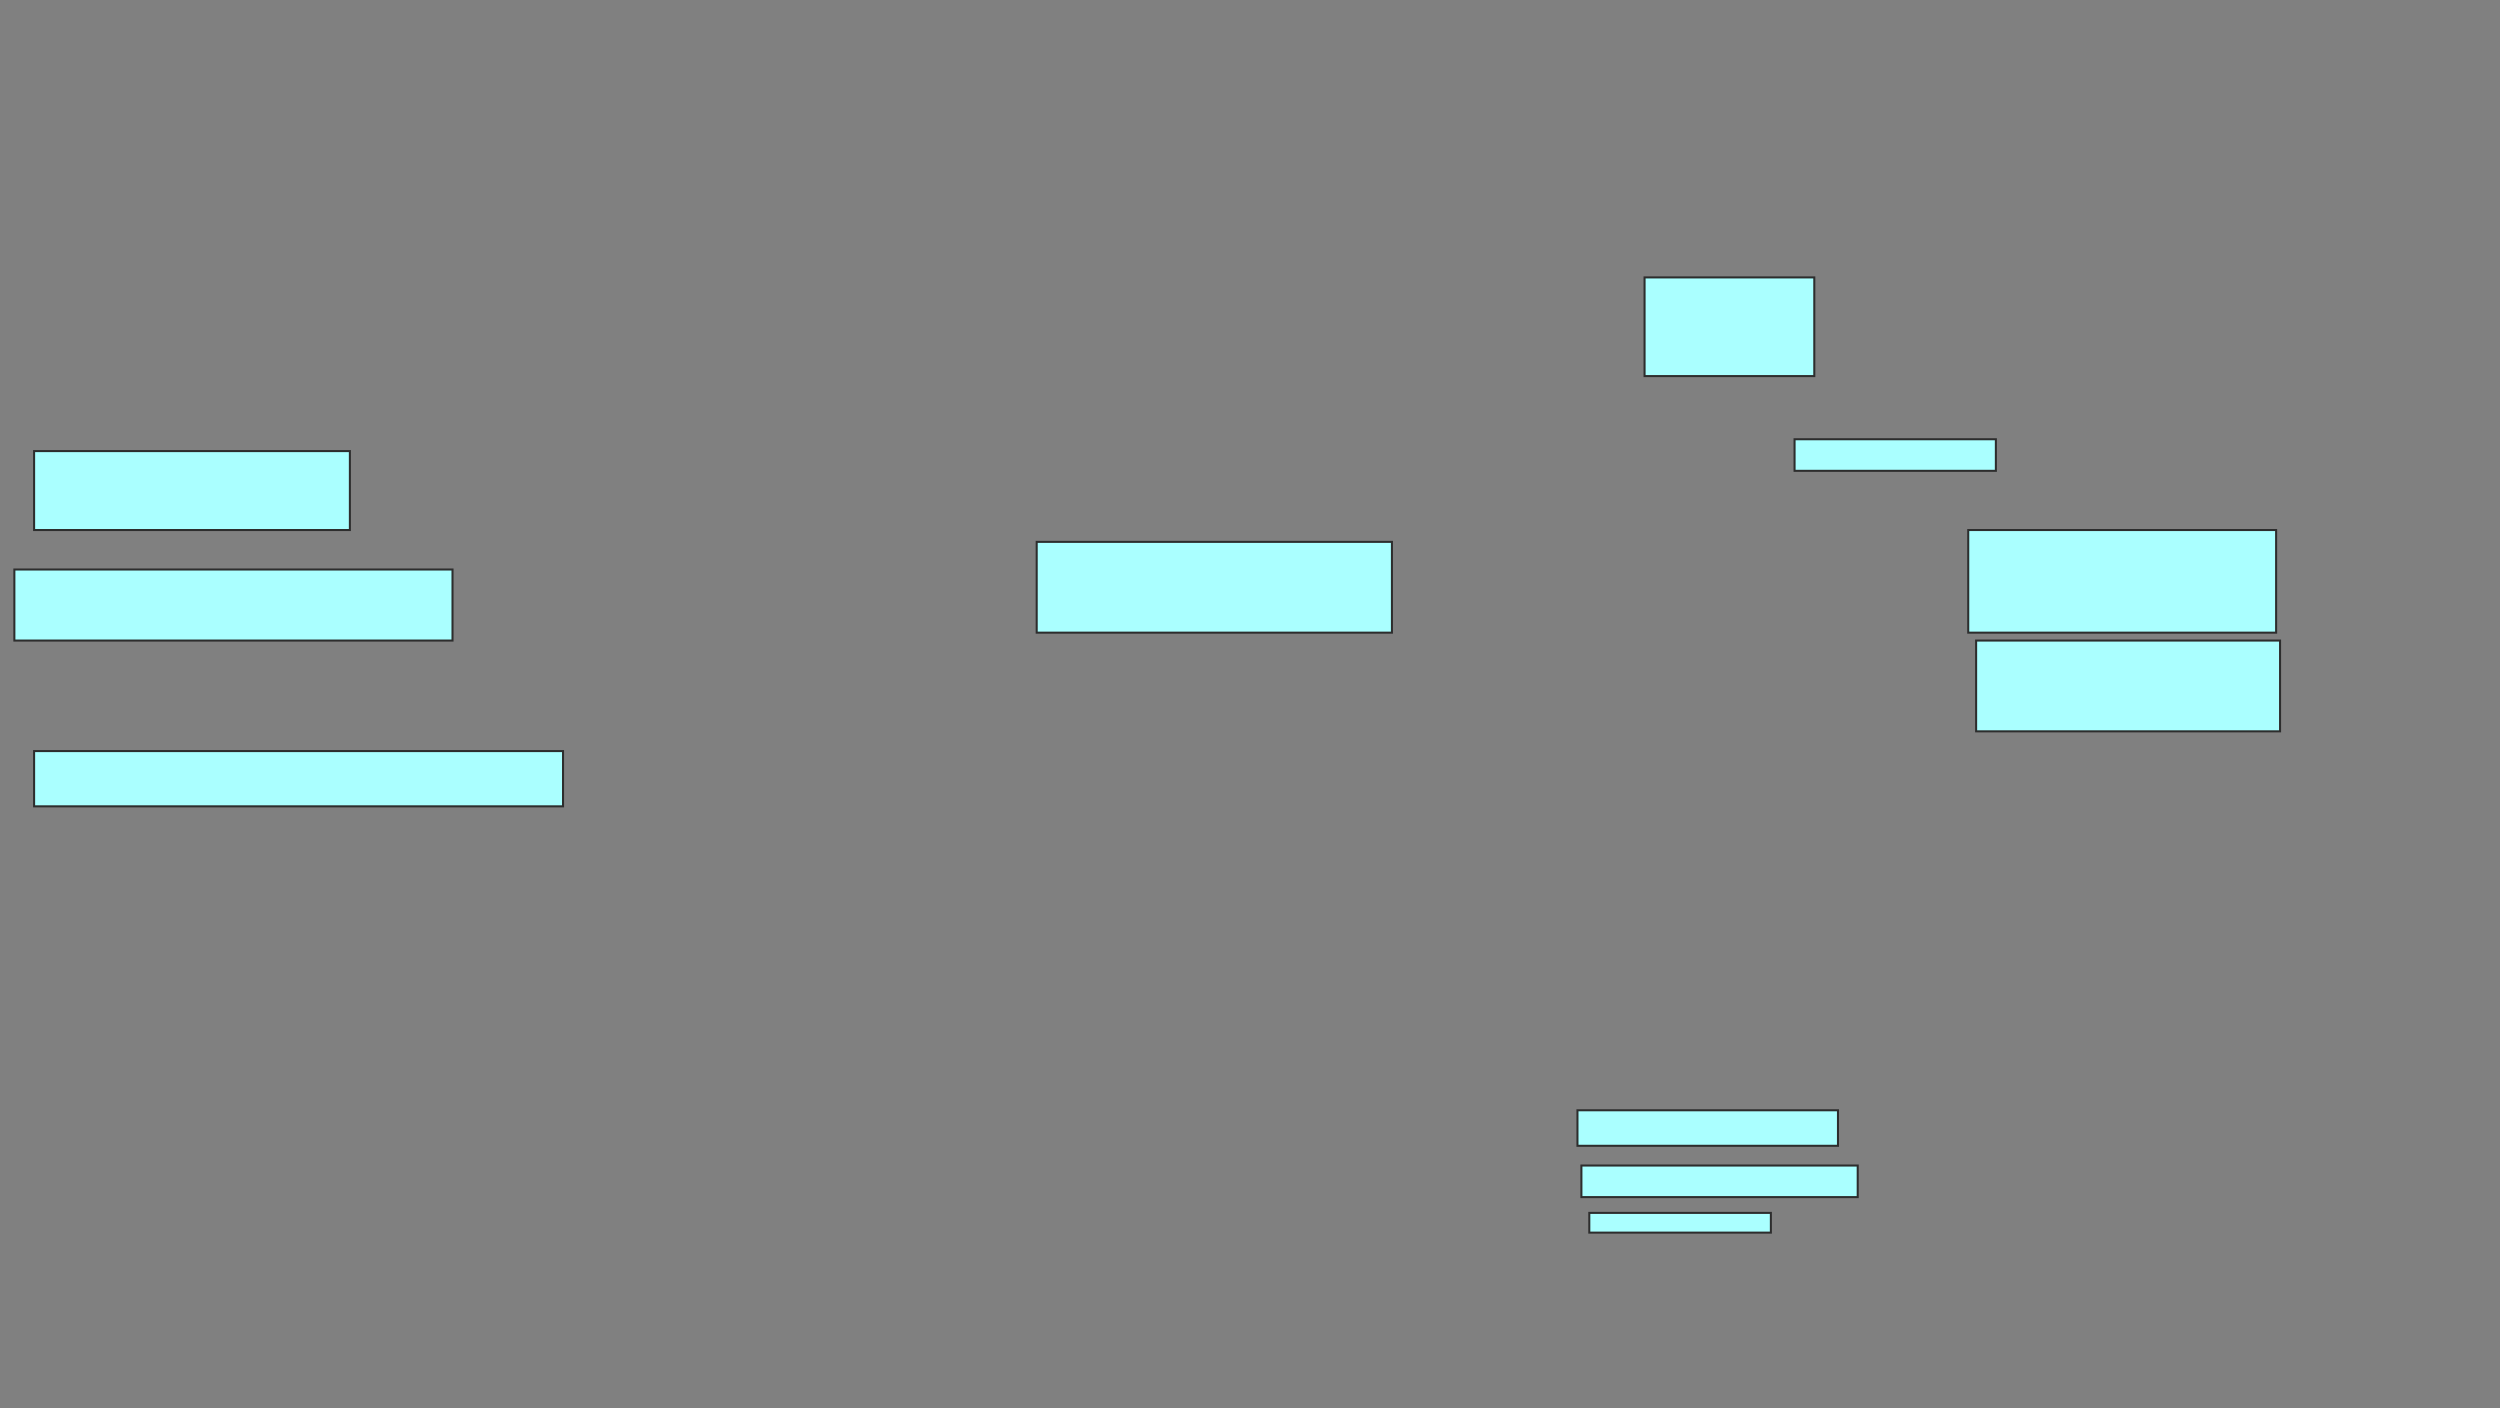 <svg xmlns="http://www.w3.org/2000/svg" width="1218" height="686">
 <rect width="100%" height="100%" fill="#808080" stroke="none"/>
 <!-- Created with Image Occlusion Enhanced -->
 <g>
  <title>Labels</title>
 </g>
 <g>
  <title>Masks</title>
  <g id="f8329c7220704ba0ac55db529ba0f18a-ao-1">
   <rect height="38.462" width="153.846" y="219.769" x="16.615" stroke="#2D2D2D" fill="#aaffff"/>
   <rect height="44.231" width="173.077" y="264" x="505.077" stroke="#2D2D2D" fill="#aaffff"/>
   <rect height="9.615" width="88.462" y="590.923" x="774.308" stroke="#2D2D2D" fill="#aaffff"/>
  </g>
  <g id="f8329c7220704ba0ac55db529ba0f18a-ao-2">
   <rect height="34.615" width="213.462" y="277.462" x="7" stroke="#2D2D2D" fill="#aaffff"/>
   <rect height="50" width="150" y="258.231" x="958.923" stroke="#2D2D2D" fill="#aaffff"/>
   <rect height="17.308" width="126.923" y="540.923" x="768.539" stroke="#2D2D2D" fill="#aaffff"/>
  </g>
  <g id="f8329c7220704ba0ac55db529ba0f18a-ao-3">
   <rect height="26.923" width="257.692" y="365.923" x="16.615" stroke="#2D2D2D" fill="#aaffff"/>
   <rect height="15.385" width="134.615" y="567.846" x="770.462" stroke="#2D2D2D" fill="#aaffff"/>
   <rect height="44.231" width="148.077" y="312.077" x="962.769" stroke="#2D2D2D" fill="#aaffff"/>
  </g>
  
  
  <g id="f8329c7220704ba0ac55db529ba0f18a-ao-5">
   <rect height="48.077" width="82.692" y="135.154" x="801.231" stroke-linecap="null" stroke-linejoin="null" stroke-dasharray="null" stroke="#2D2D2D" fill="#aaffff"/>
   <rect height="15.385" width="98.077" y="214" x="874.308" stroke-linecap="null" stroke-linejoin="null" stroke-dasharray="null" stroke="#2D2D2D" fill="#aaffff"/>
  </g>
 </g>
</svg>